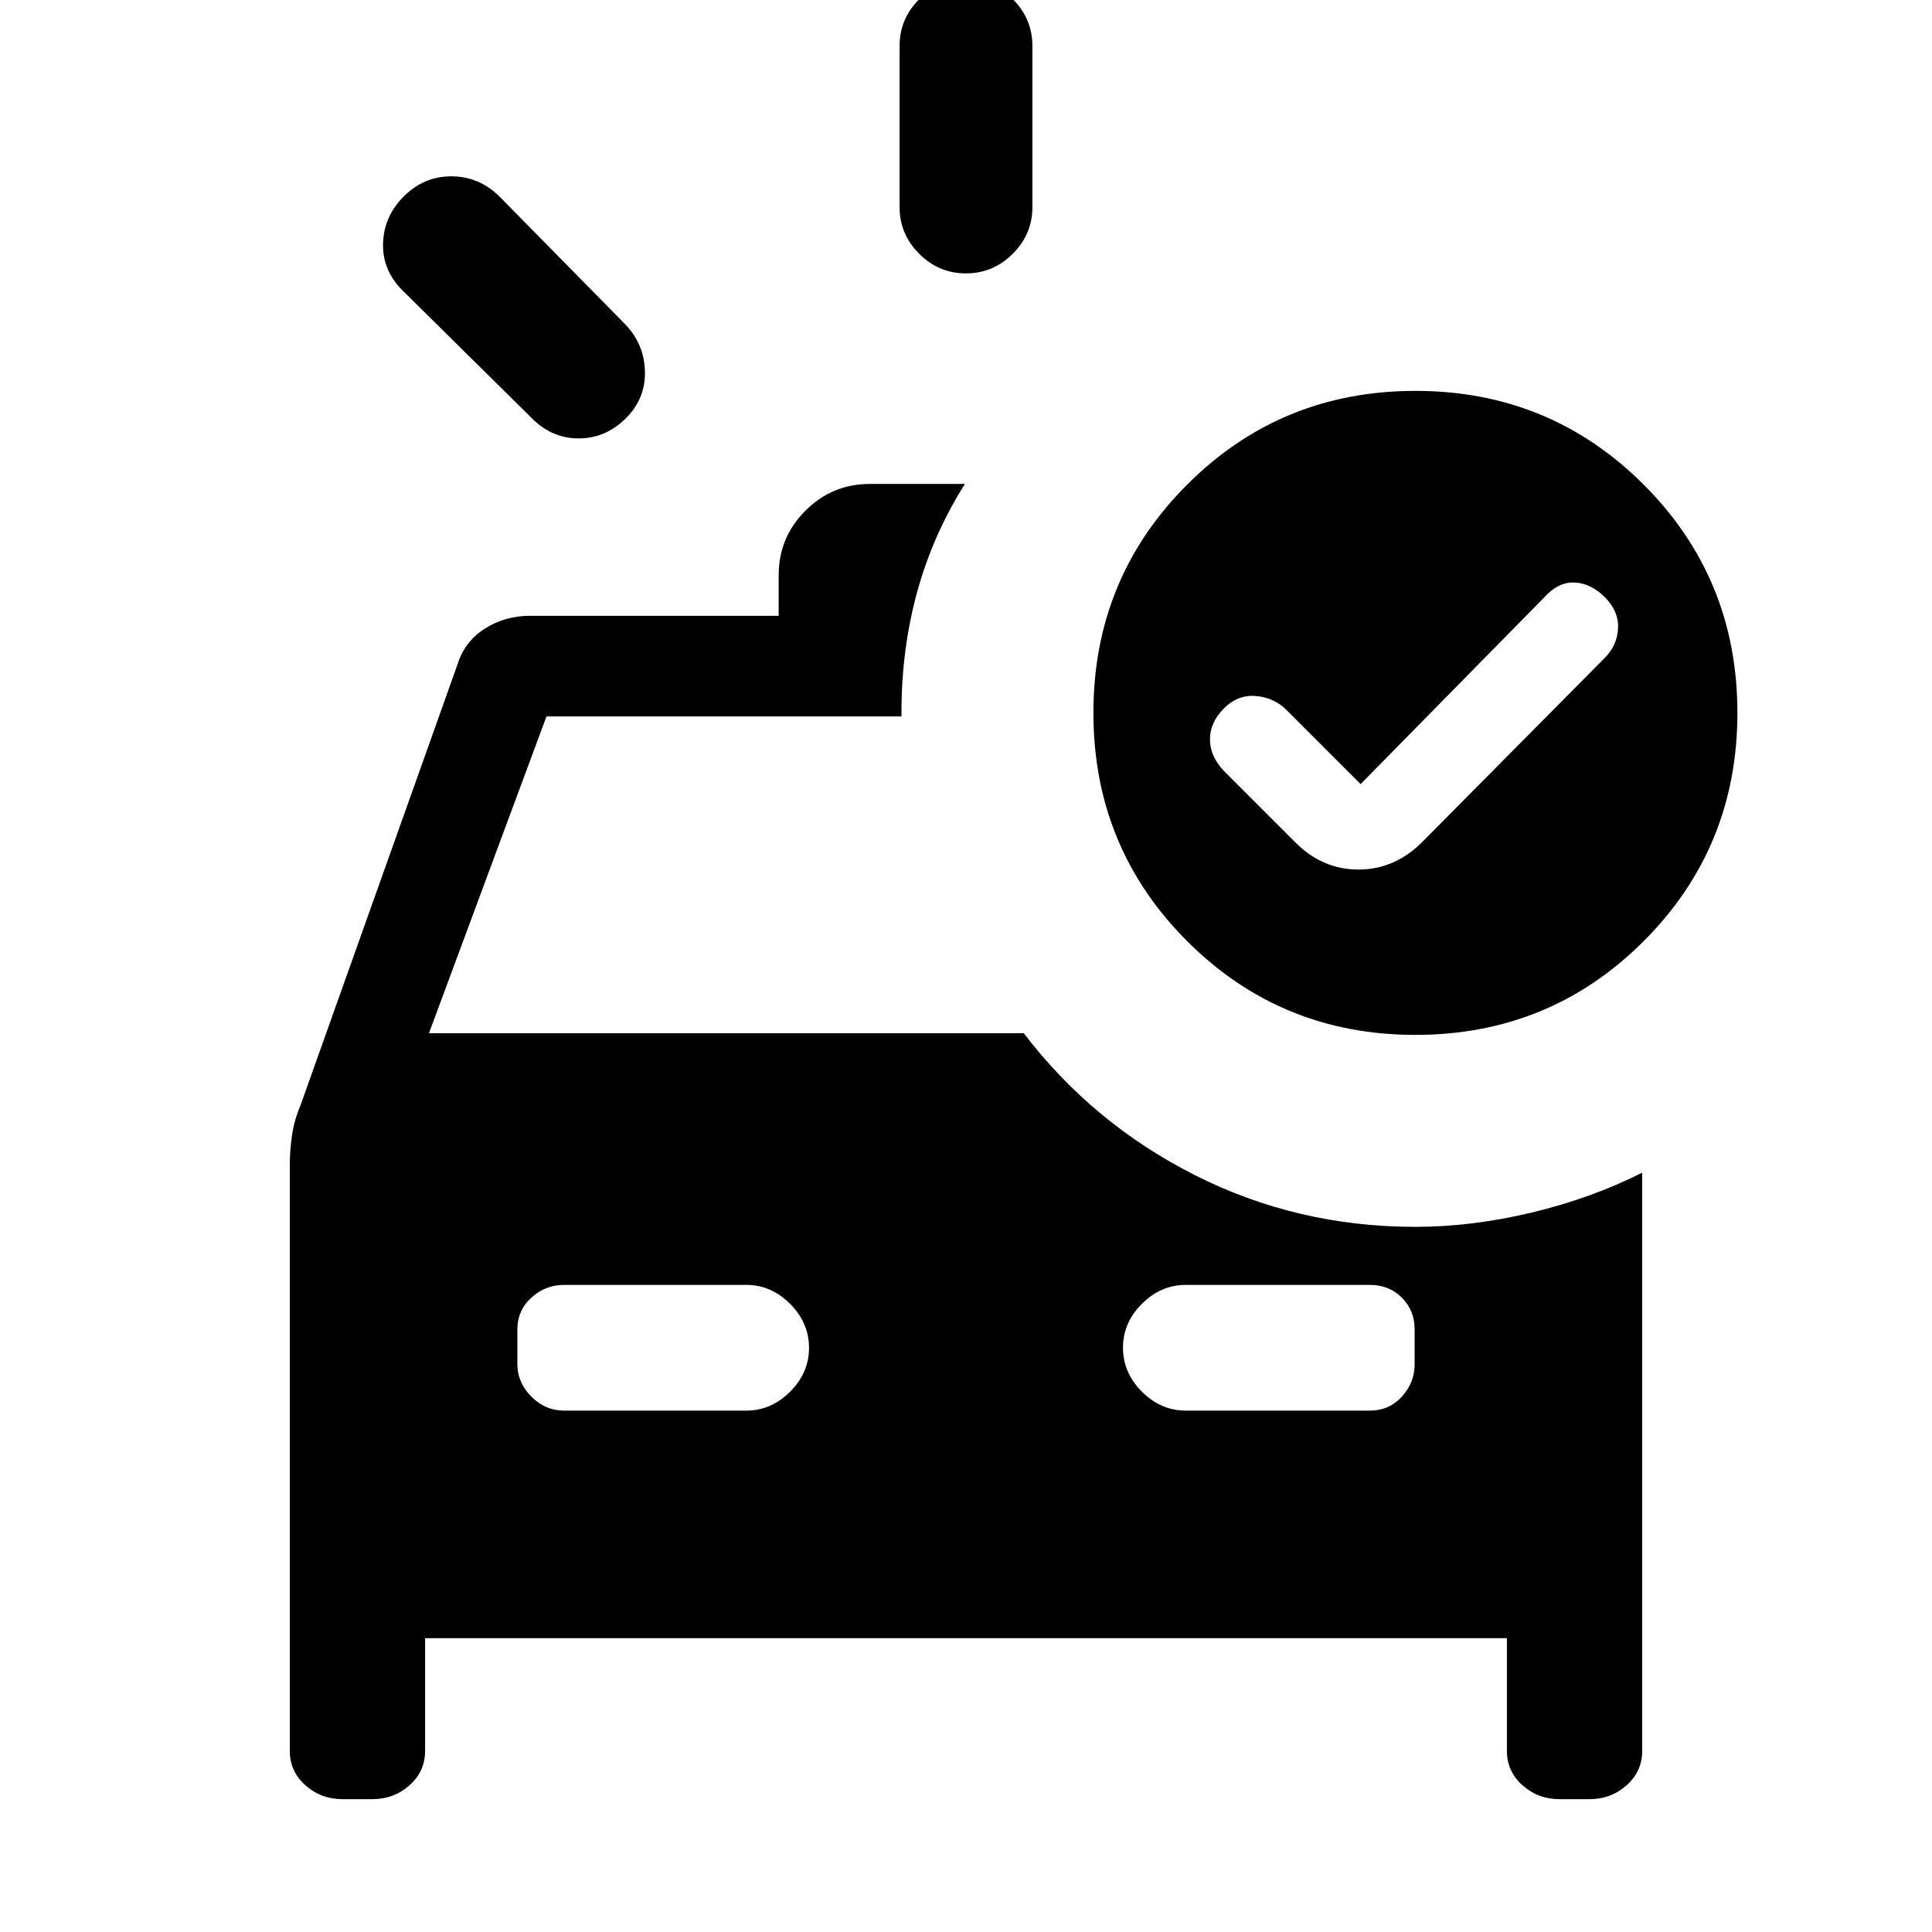 <svg xmlns="http://www.w3.org/2000/svg" height="24" viewBox="0 96 960 960" width="24"><path d="M447 198.846v-80q0-13.5 9.758-23.25 9.757-9.75 23.269-9.75 13.512 0 23.242 9.75 9.731 9.75 9.731 23.25v80q0 13.5-9.758 23.25-9.757 9.75-23.269 9.75-13.512 0-23.242-9.75-9.731-9.75-9.731-23.25ZM264.461 304l-64.769-64q-9.846-10.052-9.346-23.372.5-13.321 10.417-23.167 9.918-9.846 23.514-9.846 13.597 0 23.723 9.846l62.231 63.231q9.846 9.937 10.23 23.699.385 13.763-9.635 23.609-10.021 9.846-23.27 9.846-13.249 0-23.095-9.846Zm106.453 492.923q12.278 0 21.682-9.396Q402 778.131 402 765.719q0-12.411-9.404-21.834t-21.682-9.423h-90.683q-9.262 0-16.208 6.346-6.946 6.346-6.946 15.807v17.154q0 9.262 6.946 16.208 6.946 6.946 16.208 6.946h90.683Zm218.317 0h91.538q9.462 0 15.808-6.946t6.346-16.208v-17.154q0-9.461-6.346-15.807t-15.808-6.346h-91.538q-12.423 0-21.827 9.396Q558 753.254 558 765.665q0 12.412 9.404 21.835t21.827 9.423Zm86.846-311.308-36.846-36.846q-6.154-6.154-15.154-6.923-9-.769-15.923 6.154t-6.923 15.357q0 8.433 6.923 15.72l35.308 35.308q13.51 13.692 31.524 13.692 18.014 0 31.707-13.692l90.769-91.539q6.154-6.245 6.538-14.699.385-8.455-6.538-15.378t-15.039-7.308q-8.115-.384-15.038 7.308l-91.308 92.846Zm27.231-195.384q66.846 0 113.423 46.576 46.577 46.578 46.577 113.424t-46.577 113.423q-46.577 46.577-113.423 46.577t-113.423-46.577q-46.577-46.577-46.577-113.423t46.577-113.424q46.577-46.576 113.423-46.576ZM170.297 990q-10.797 0-18.547-6.9T144 966V675.077q0-7.536 1.115-15.071 1.116-7.536 4.116-14.545L227.384 426q3.566-11.339 13.573-17.669Q250.964 402 263.231 402h123.692v-20.231q0-18.731 13.288-32.019 13.289-13.289 32.02-13.289h47.231q-15.923 25.231-23.731 53.69-7.808 28.459-7.808 60.08V452H271.538l-58.384 157.385h295.538q34.154 44.769 84.962 70.5t109.654 25.731q28.154 0 57.846-7.116 29.692-7.115 54.846-19.808V966q0 10.2-7.75 17.1-7.75 6.9-18.547 6.9h-14.637q-10.797 0-18.547-6.9t-7.75-17.1v-56H211.231v56q0 10.2-7.75 17.1-7.75 6.9-18.547 6.9h-14.637Z"/></svg>